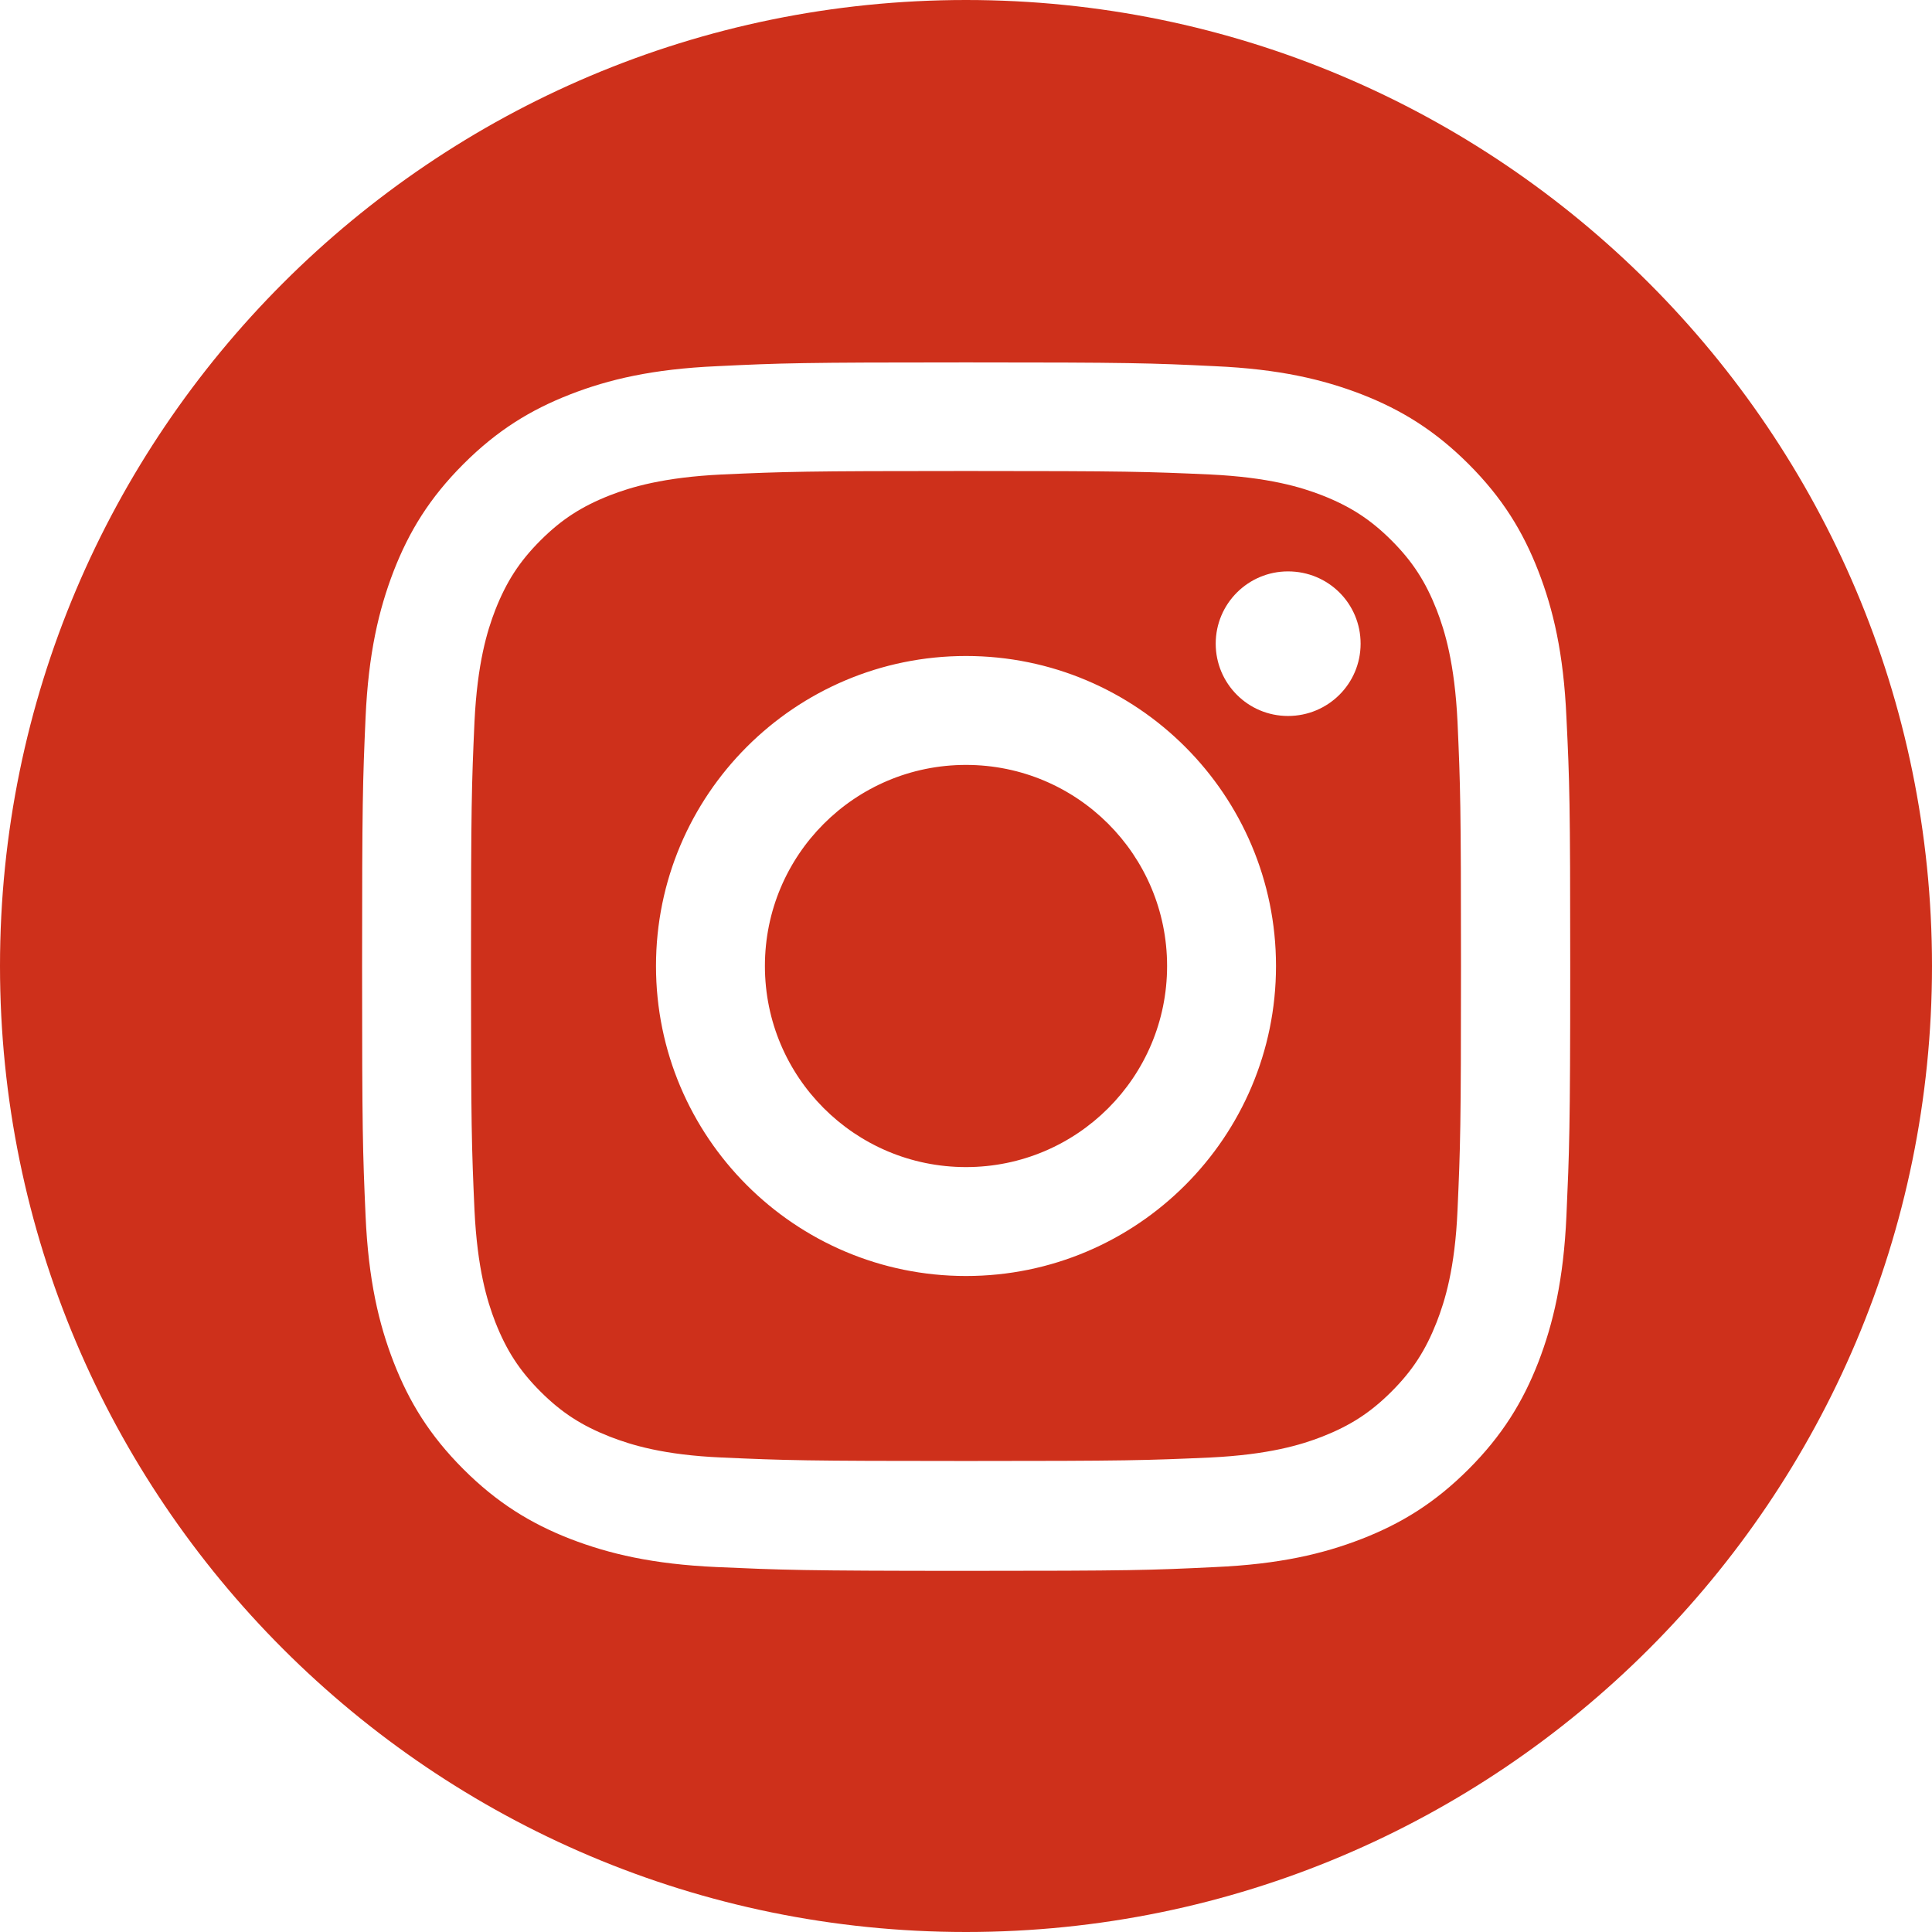<?xml version="1.0" encoding="utf-8"?>
<!-- Generator: Adobe Illustrator 25.2.1, SVG Export Plug-In . SVG Version: 6.00 Build 0)  -->
<svg version="1.1" id="Layer_1" xmlns:serif="http://www.serif.com/"
	 xmlns="http://www.w3.org/2000/svg" xmlns:xlink="http://www.w3.org/1999/xlink" x="0px" y="0px" viewBox="0 0 612 612"
	 style="enable-background:new 0 0 612 612;" xml:space="preserve">
<style type="text/css">
	.st0{fill-rule:evenodd;clip-rule:evenodd;fill:#CE301B;}
</style>
<path class="st0" d="M306,0c168.9,0,306,137.1,306,306S474.9,612,306,612S0,474.9,0,306S137.1,0,306,0z M306,114.8
	c-51.9,0-58.5,0.2-78.9,1.2c-20.4,0.9-34.3,4.2-46.4,8.9c-12.6,4.9-23.2,11.4-33.9,22.1s-17.2,21.3-22.1,33.9
	c-4.7,12.2-8,26.1-8.9,46.4c-0.9,20.4-1.1,26.9-1.1,78.9s0.2,58.5,1.1,78.9s4.2,34.3,8.9,46.4c4.9,12.6,11.4,23.2,22.1,33.9
	c10.6,10.6,21.3,17.2,33.9,22.1c12.2,4.7,26.1,8,46.4,8.9c20.4,0.9,26.9,1.2,78.9,1.2s58.5-0.2,78.9-1.2c20.4-0.9,34.3-4.2,46.4-8.9
	c12.6-4.9,23.2-11.4,33.9-22.1c10.6-10.6,17.2-21.3,22.1-33.9c4.7-12.2,8-26.1,8.9-46.4c0.9-20.4,1.2-26.9,1.2-78.9
	s-0.2-58.5-1.2-78.9c-0.9-20.4-4.2-34.3-8.9-46.4c-4.9-12.6-11.4-23.2-22.1-33.9c-10.6-10.6-21.3-17.2-33.9-22.1
	c-12.2-4.7-26.1-8-46.4-8.9C364.5,115,357.9,114.8,306,114.8z M306,149.2c51.1,0,57.1,0.2,77.3,1.1c18.6,0.9,28.8,4,35.5,6.6
	c8.9,3.5,15.3,7.6,22,14.3s10.8,13.1,14.3,22c2.6,6.7,5.7,16.9,6.6,35.5c0.9,20.2,1.1,26.2,1.1,77.3s-0.2,57.1-1.1,77.3
	c-0.8,18.6-4,28.8-6.6,35.5c-3.5,8.9-7.6,15.3-14.3,22c-6.7,6.7-13.1,10.8-22,14.3c-6.7,2.6-16.9,5.7-35.5,6.6
	c-20.2,0.9-26.2,1.1-77.3,1.1s-57.1-0.2-77.3-1.1c-18.6-0.8-28.8-4-35.5-6.6c-8.9-3.5-15.3-7.6-22-14.3c-6.7-6.7-10.8-13.1-14.3-22
	c-2.6-6.7-5.7-16.9-6.6-35.5c-0.9-20.2-1.1-26.2-1.1-77.3s0.2-57.1,1.1-77.3c0.9-18.6,4-28.8,6.6-35.5c3.5-8.9,7.6-15.3,14.3-22
	s13.1-10.8,22-14.3c6.7-2.6,16.9-5.7,35.5-6.6C248.9,149.4,254.9,149.2,306,149.2z M306,207.8c-54.2,0-98.2,44-98.2,98.2
	s44,98.2,98.2,98.2s98.2-44,98.2-98.2S360.2,207.8,306,207.8L306,207.8z M306,369.7c-35.2,0-63.7-28.5-63.7-63.7
	s28.5-63.7,63.7-63.7s63.7,28.5,63.7,63.7S341.2,369.7,306,369.7z M431,203.9c0,12.7-10.3,22.9-23,22.9s-22.9-10.3-22.9-22.9
	c0-12.7,10.3-22.9,22.9-22.9C420.8,181,431,191.2,431,203.9z"/>
</svg>
